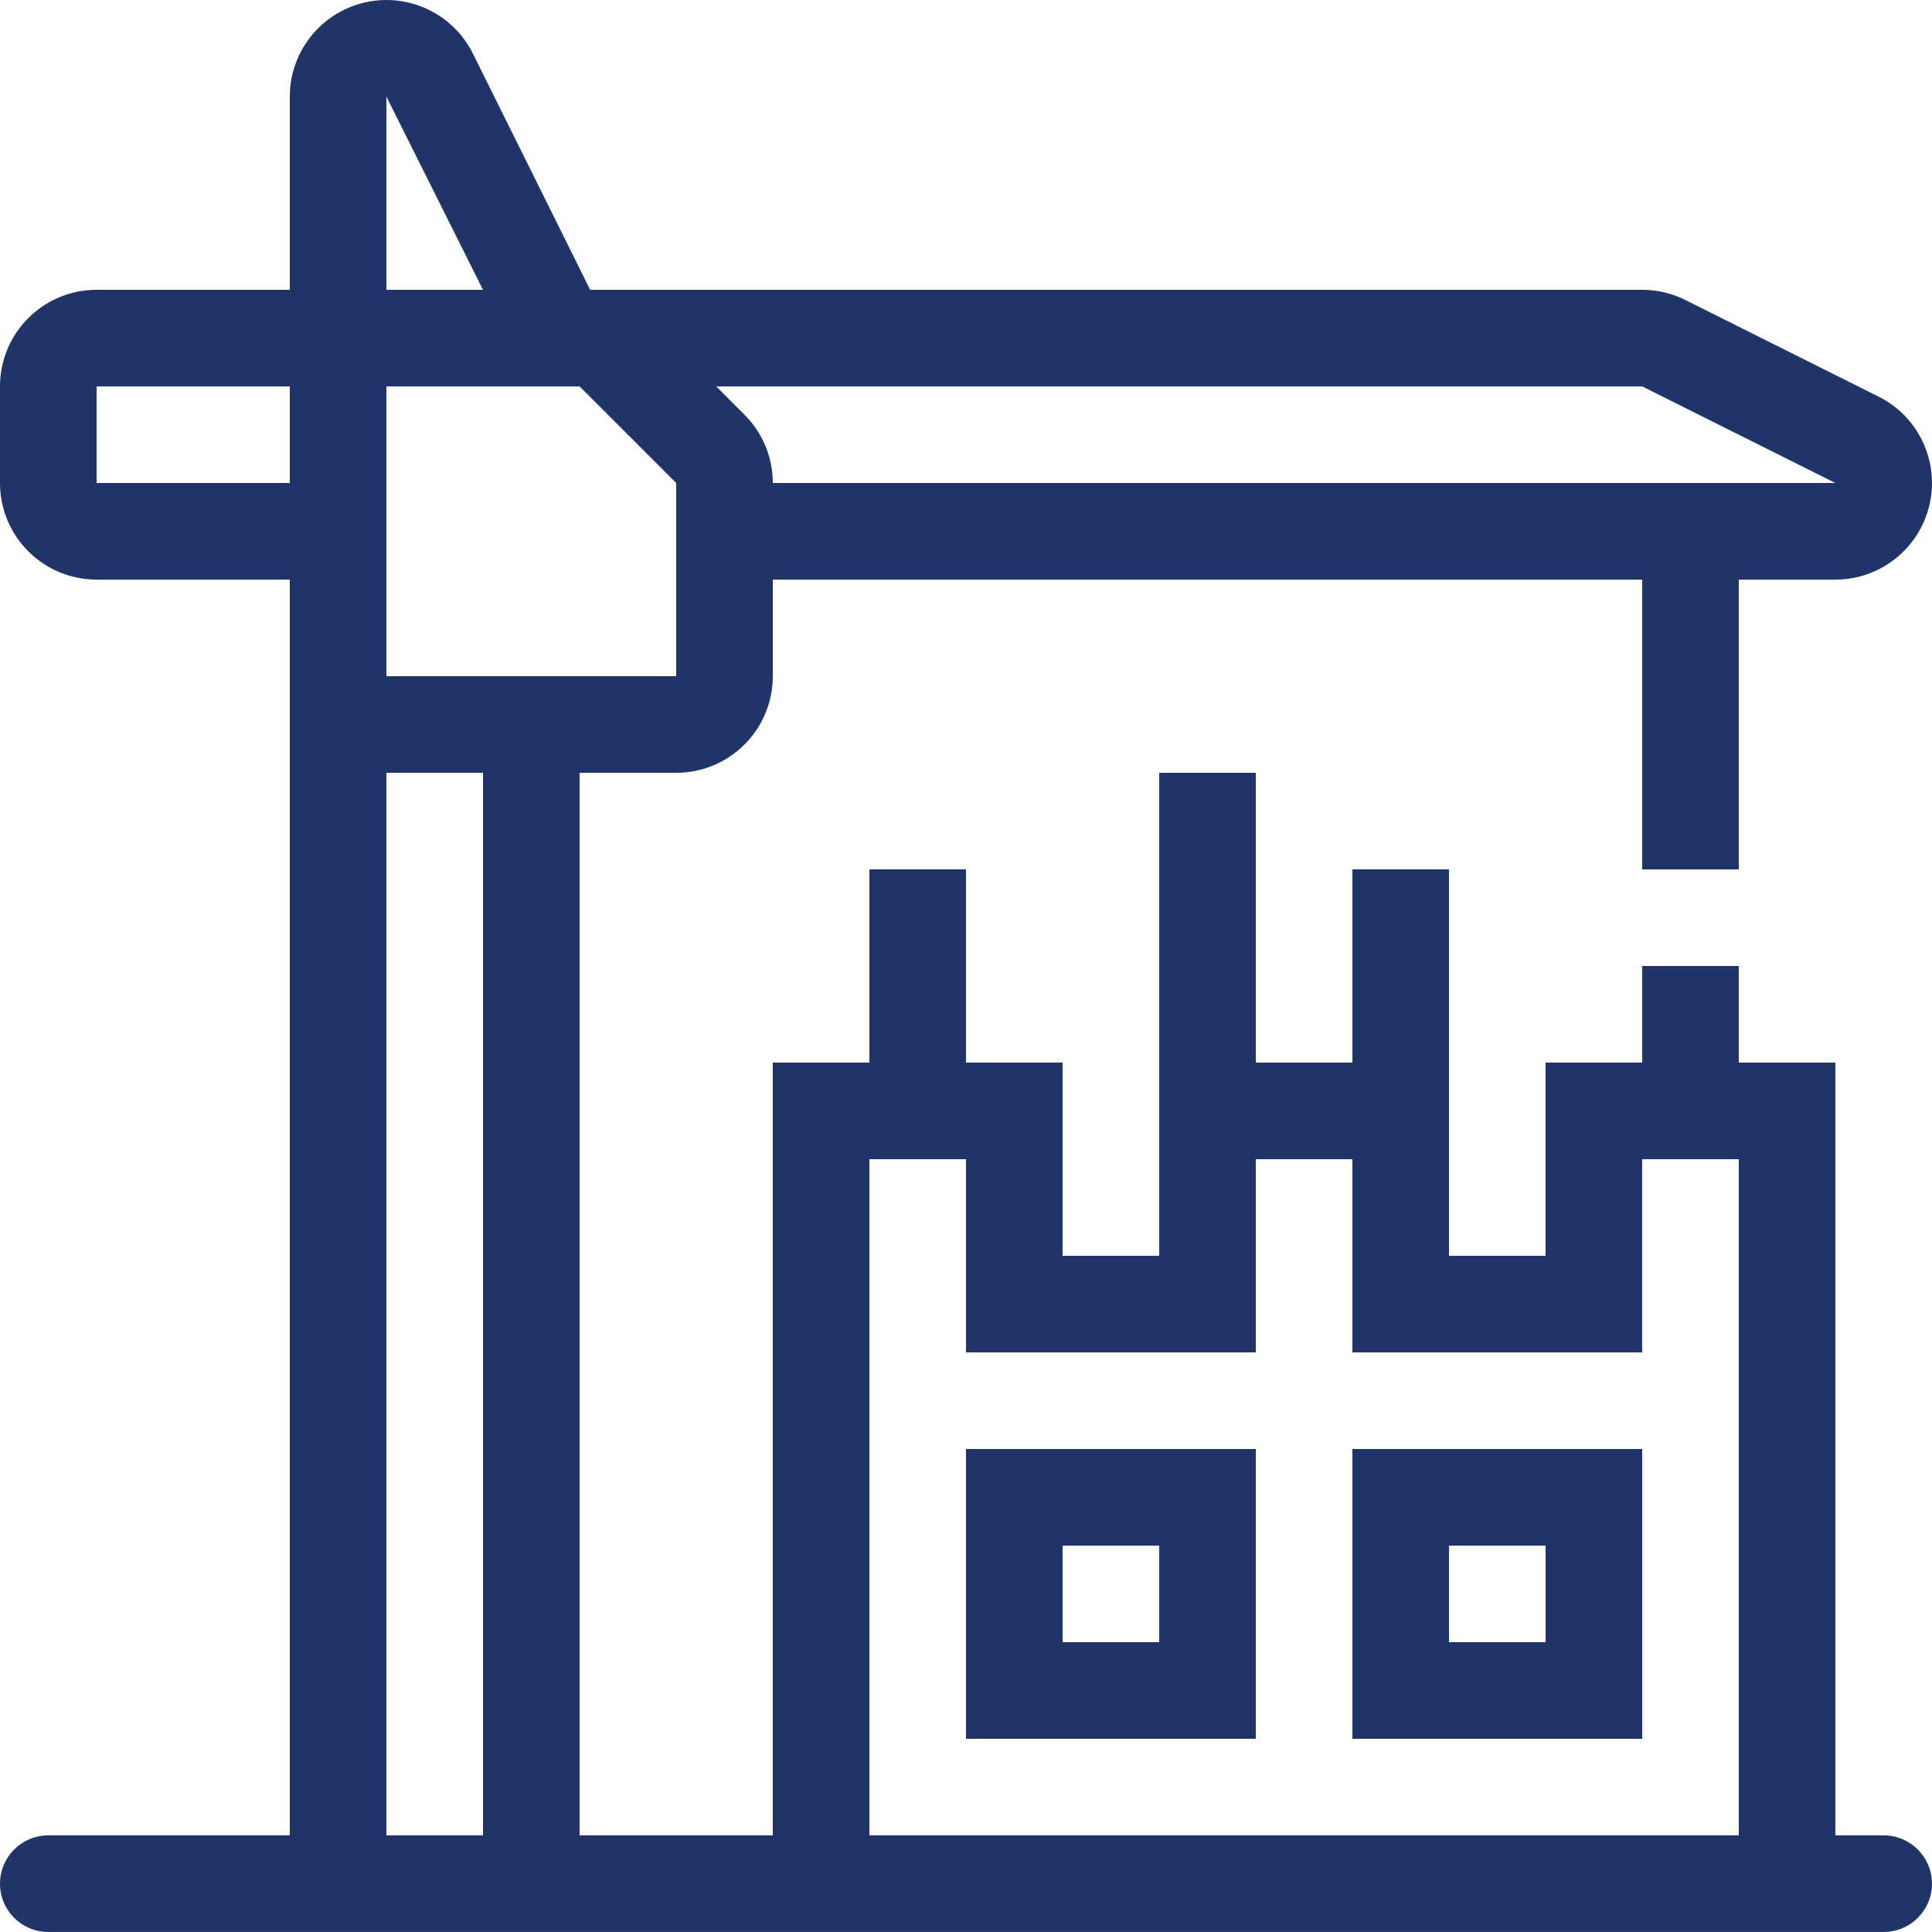 <svg width="60" height="60" viewBox="0 0 60 60" fill="none" xmlns="http://www.w3.org/2000/svg">
<g clip-path="url(#clip0_442_519)">
<path d="M30 45V54H39V45H30ZM36 51H33V48H36V51Z" fill="#203468"/>
<path d="M42 45V54H51V45H42ZM48 51H45V48H48V51Z" fill="#203468"/>
<path d="M58.499 56.999H56.999V33H53.999V30H50.999V33H47.999V39H45V33V27H42V33H39V24H36V33V39H33V33H30V27H27V33H24V56.999H18V24H21C22.657 24 24 22.657 24 21V18H50.999V27H53.999V18H56.999C58.39 18 59.599 17.043 59.919 15.689C60.239 14.335 59.585 12.939 58.341 12.317L52.341 9.317C51.925 9.109 51.465 9 50.999 9H18.328L14.683 1.658C14.167 0.626 13.117 0 12.001 0C11.772 0 11.541 0.026 11.311 0.081C9.957 0.4 9 1.609 9 3V9H3C1.343 9 0 10.343 0 12V15C0 16.657 1.343 18 3 18H9V21V56.999H1.5C0.671 56.999 0 57.67 0 58.499C0 59.328 0.671 59.999 1.5 59.999H58.499C59.328 59.999 59.999 59.328 59.999 58.499C59.999 57.67 59.328 56.999 58.499 56.999ZM9 15H3V12H9V15ZM50.999 12L56.999 15H24C24 14.204 23.684 13.441 23.121 12.879L22.243 12H50.999ZM12 3L15 9H12V3ZM12 12H18L21 15V21H12V12ZM15 56.999H12V24H15V56.999ZM53.999 56.999H27V36H30V42H39V36H42V42H50.999V36H53.999V56.999Z" fill="#203468"/>
</g>
<defs>
<clipPath id="clip0_442_519">
<rect width="60" height="60" fill="white"/>
</clipPath>
</defs>
</svg>
